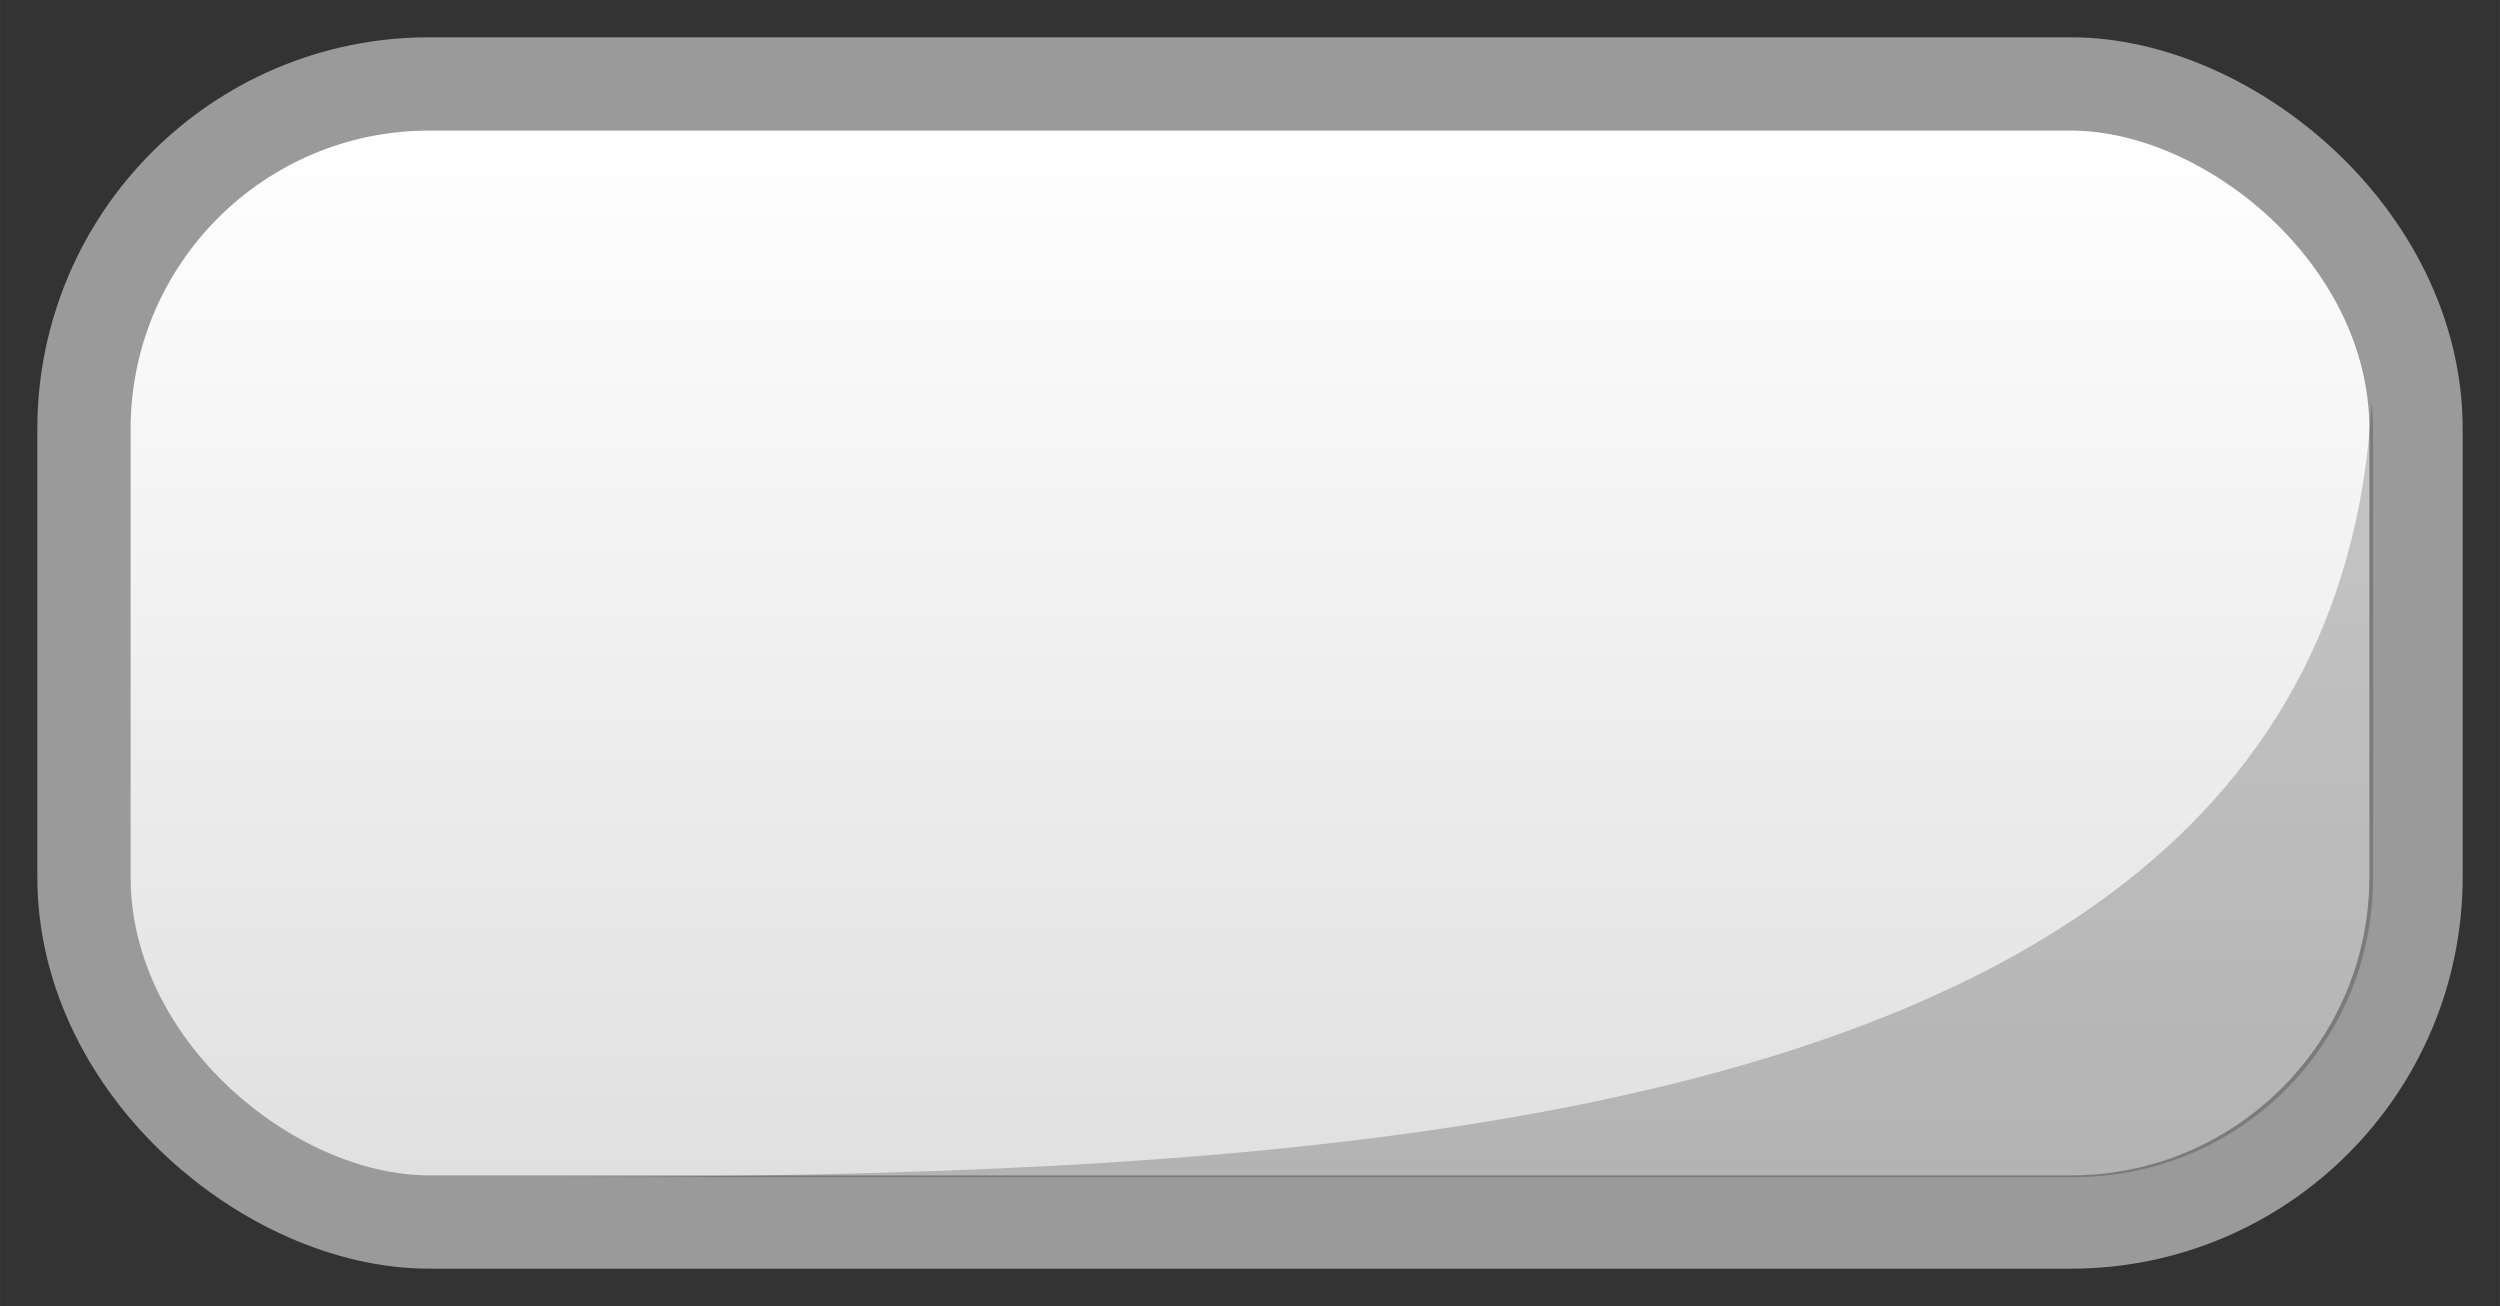 <?xml version="1.0" encoding="UTF-8" standalone="no"?>
<!-- Created with Inkscape (http://www.inkscape.org/) -->

<svg
   xmlns:dc="http://purl.org/dc/elements/1.1/"
   xmlns:cc="http://creativecommons.org/ns#"
   xmlns:rdf="http://www.w3.org/1999/02/22-rdf-syntax-ns#"
   xmlns:svg="http://www.w3.org/2000/svg"
   xmlns="http://www.w3.org/2000/svg"
   xmlns:xlink="http://www.w3.org/1999/xlink"
   xmlns:sodipodi="http://sodipodi.sourceforge.net/DTD/sodipodi-0.dtd"
   xmlns:inkscape="http://www.inkscape.org/namespaces/inkscape"
   width="134"
   height="70"
   viewBox="0 0 35.454 18.521"
   version="1.1"
   id="svg8"
   inkscape:version="0.92.2 2405546, 2018-03-11"
   sodipodi:docname="block_short.svg">
  <rect x="0" y="0" width="35.454" height="18.521" fill="#333333" stroke="none"/>
  <defs
     id="defs2">
    <linearGradient
       inkscape:collect="always"
       id="linearGradient8150">
      <stop
         style="stop-color:#ffffff;stop-opacity:1"
         offset="0"
         id="stop8146" />
      <stop
         style="stop-color:#e0e0e0;stop-opacity:1"
         offset="1"
         id="stop8148" />
    </linearGradient>
    <linearGradient
       inkscape:collect="always"
       xlink:href="#linearGradient8150"
       id="linearGradient8152"
       x1="230.325"
       y1="-33.867"
       x2="245.142"
       y2="-33.867"
       gradientUnits="userSpaceOnUse" />
  </defs>
  <sodipodi:namedview
     id="base"
     pagecolor="#ffffff"
     bordercolor="#666666"
     borderopacity="1.0"
     inkscape:pageopacity="0.0"
     inkscape:pageshadow="2"
     inkscape:zoom="5.6568544"
     inkscape:cx="55.862278"
     inkscape:cy="9.5444414"
     inkscape:document-units="mm"
     inkscape:current-layer="layer1"
     showgrid="true"
     units="px"
     inkscape:window-width="1916"
     inkscape:window-height="1160"
     inkscape:window-x="0"
     inkscape:window-y="38"
     inkscape:window-maximized="0"
     borderlayer="false"
     fit-margin-top="2"
     fit-margin-left="2"
     fit-margin-right="2"
     fit-margin-bottom="2"
     inkscape:snap-global="true"
     inkscape:snap-smooth-nodes="true">
    <inkscape:grid
       type="xygrid"
       id="grid4485"
       empspacing="8"
       spacingx="1.058"
       spacingy="1.058"
       originx="51.594"
       originy="-50.006" />
  </sodipodi:namedview>
  <g
     inkscape:label="Layer 1"
     inkscape:groupmode="layer"
     id="layer1"
     transform="translate(51.594,-228.473)">
    <rect
       ry="4.233"
       y="-49.742"
       x="230.325"
       height="31.75"
       width="14.817"
       id="rect5278"
       style="opacity:1;fill:none;fill-opacity:1;stroke:#9e9e9e;stroke-width:2.646;stroke-linecap:round;stroke-linejoin:miter;stroke-miterlimit:2;stroke-dasharray:none;stroke-dashoffset:1;stroke-opacity:0.97"
       transform="matrix(0,1,1,0,0,0)" />
    <rect
       style="opacity:1;fill:url(#linearGradient8152);fill-opacity:1;stroke:none;stroke-width:1.058;stroke-linecap:round;stroke-linejoin:miter;stroke-miterlimit:2;stroke-dasharray:none;stroke-dashoffset:1;stroke-opacity:0.97"
       id="rect5264"
       width="14.817"
       height="31.75"
       x="230.325"
       y="-49.742"
       ry="4.233"
       transform="matrix(0,1,1,0,0,0)" />
    <path
       style="opacity:0.2;fill:#000000;fill-opacity:1;stroke:none;stroke-width:8;stroke-linecap:round;stroke-linejoin:miter;stroke-miterlimit:2;stroke-dasharray:none;stroke-dashoffset:1;stroke-opacity:0.97"
       d="M 124.926,19.508 C 124.285,31.288 119.108,39.724 111.034,45.765 90.674,60.997 51.894,61 21,61 h 88 c 8.864,0 16,-7.136 16,-16 V 21 c 0,-0.504 -0.029,-1 -0.074,-1.492 z"
       transform="matrix(0.265,0,0,0.265,-51.065,229.002)"
       id="path8133"
       inkscape:connector-curvature="0"
       sodipodi:nodetypes="cscssscc" />
  </g>
</svg>

